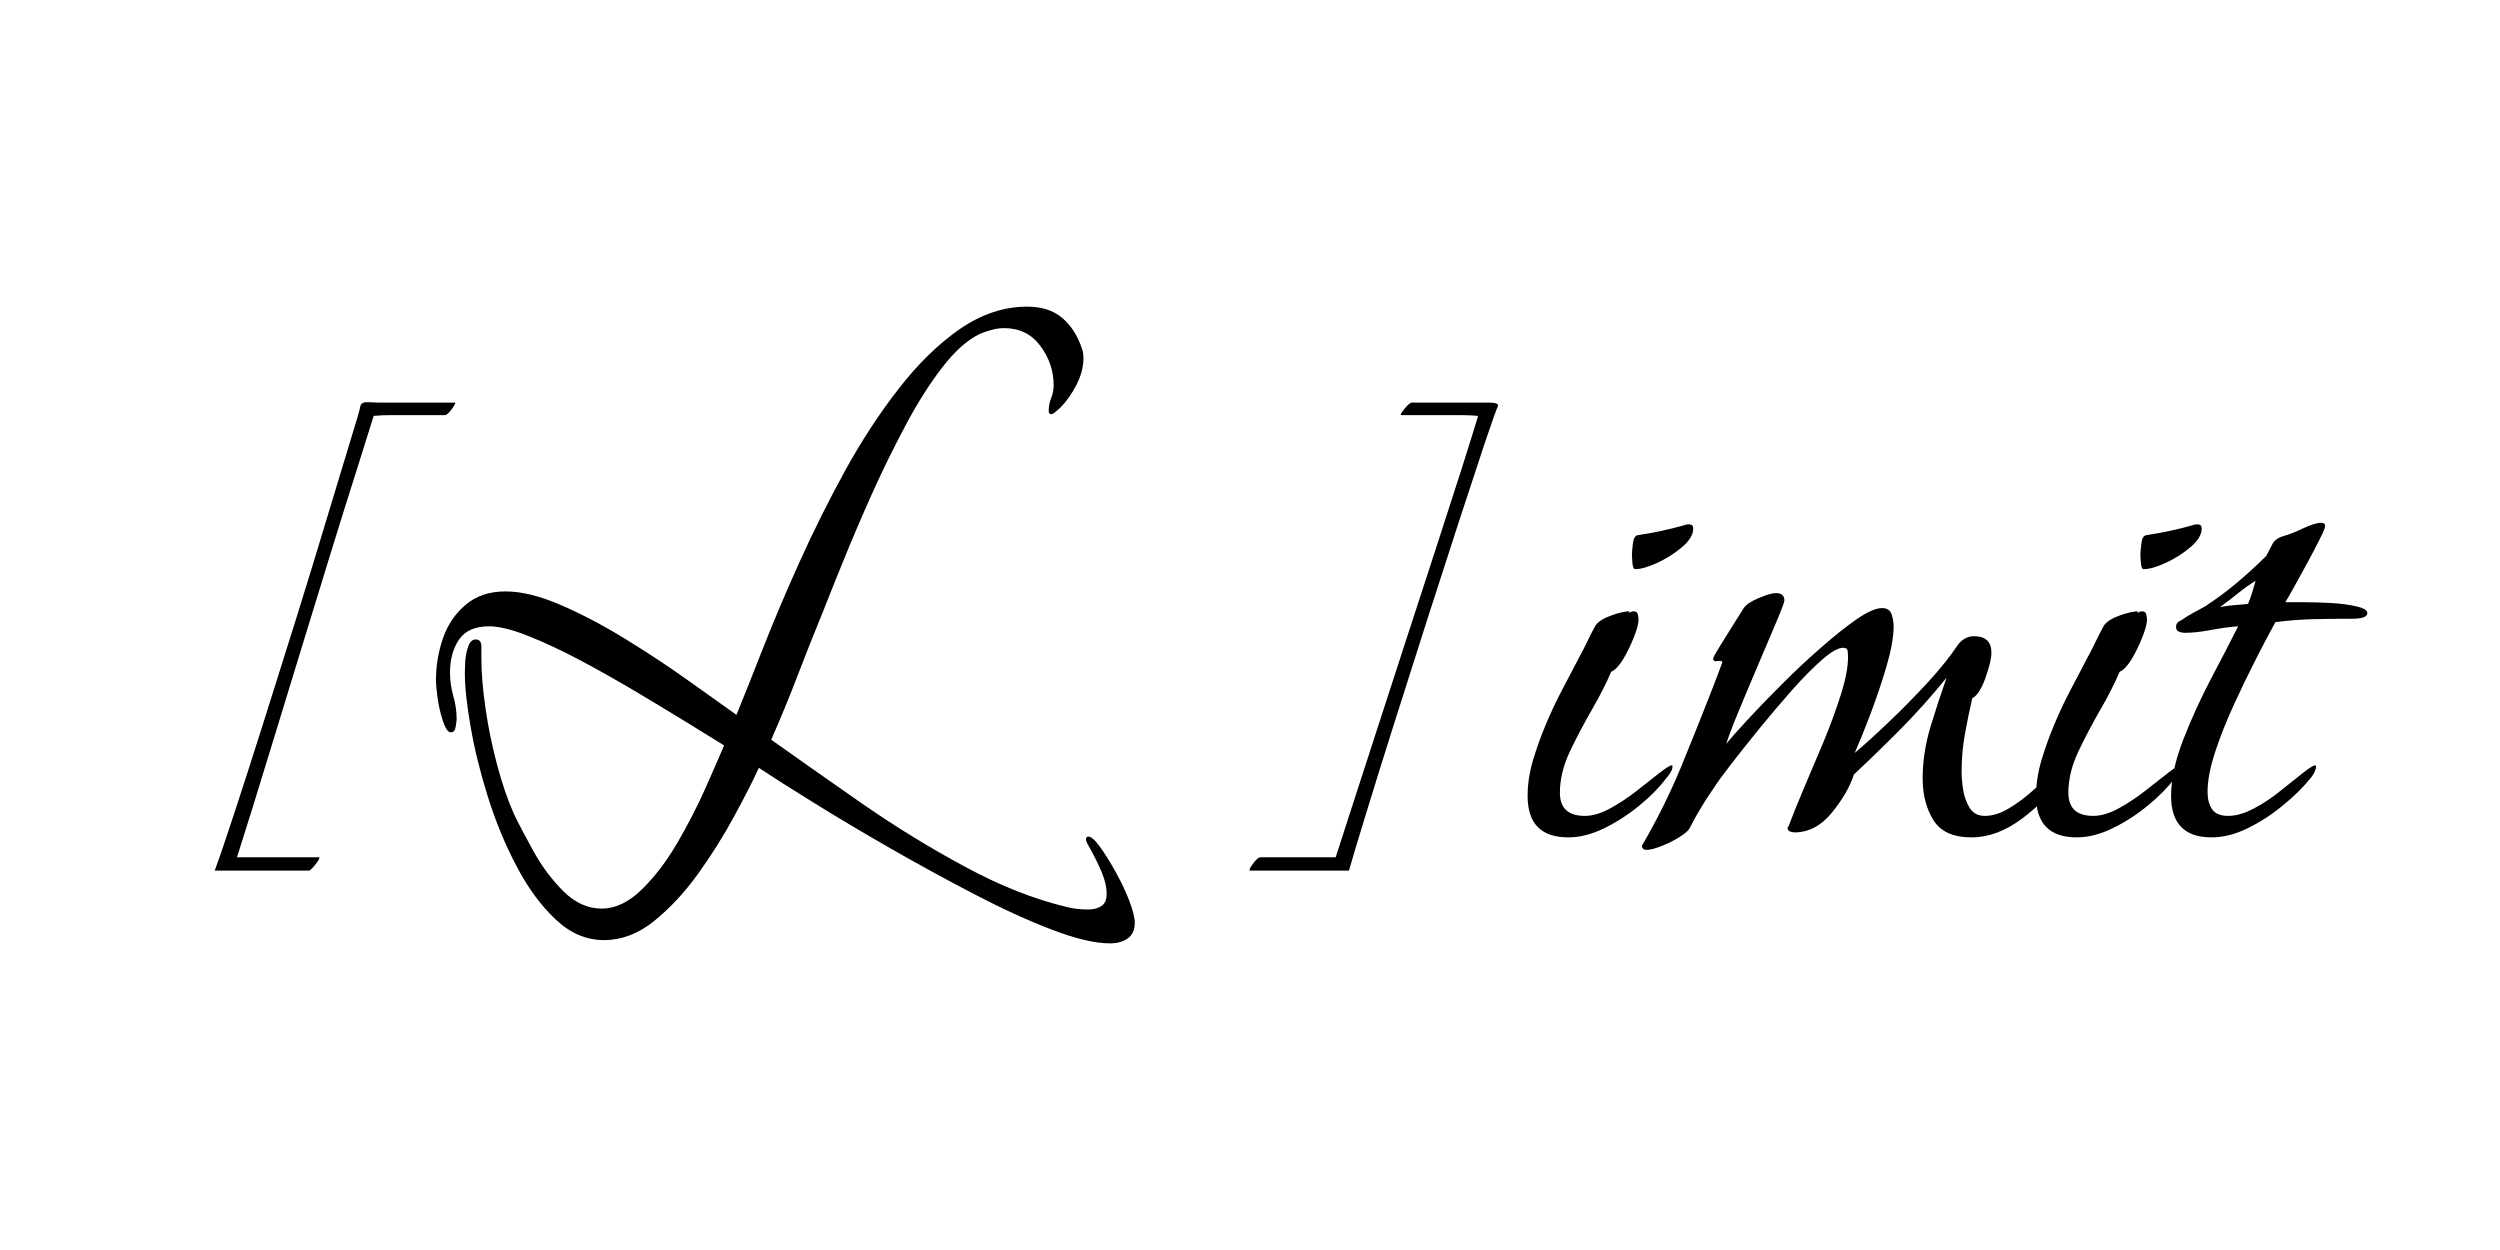 ﻿<svg xmlns="http://www.w3.org/2000/svg" width="192" height="96"><path d="M23.74 66.86L16.49 66.86L16.49 66.86Q16.99 65.52 17.98 62.50L17.98 62.50L17.98 62.50Q18.97 59.48 20.21 55.57L20.21 55.57L20.21 55.57Q21.45 51.66 22.72 47.59L22.72 47.59L22.72 47.59Q23.99 43.52 25.07 39.92L25.07 39.92L25.07 39.92Q26.15 36.33 26.88 33.94L26.88 33.94L26.88 33.94Q27.62 31.56 27.68 31.18L27.68 31.18L27.68 31.18Q27.74 30.86 28.31 30.89L28.31 30.89L28.31 30.89Q28.89 30.92 29.08 30.92L29.08 30.92L34.93 30.92L34.93 30.92Q35.06 30.92 34.71 31.40L34.71 31.40L34.71 31.40Q34.36 31.88 34.17 31.88L34.17 31.88L31.49 31.88L31.49 31.88Q30.80 31.88 30.06 31.88L30.06 31.88L30.06 31.88Q29.33 31.88 28.70 31.94L28.70 31.94L28.70 31.94Q28.25 33.40 27.39 36.11L27.39 36.11L27.39 36.11Q26.53 38.81 25.48 42.21L25.48 42.21L25.48 42.21Q24.44 45.62 23.32 49.24L23.32 49.24L23.32 49.24Q22.21 52.87 21.19 56.20L21.19 56.20L21.19 56.20Q20.17 59.54 19.38 62.09L19.38 62.09L19.38 62.09Q18.58 64.63 18.20 65.84L18.20 65.84L24.50 65.84L24.50 65.84Q24.63 65.84 24.28 66.32L24.28 66.32L24.28 66.32Q23.93 66.79 23.74 66.86L23.74 66.86Z" fill="#000000"/><path d="M85.25 72.45L85.25 72.45L85.25 72.45Q83.53 72.45 80.79 71.40L80.79 71.40L80.79 71.40Q78.06 70.36 74.82 68.67L74.82 68.67L74.82 68.67Q71.57 66.98 68.36 65.14L68.36 65.14L68.36 65.14Q65.15 63.30 62.48 61.64L62.48 61.64L62.48 61.64Q59.81 59.99 58.28 58.97L58.28 58.97L58.28 58.97Q57.58 60.50 56.37 62.72L56.37 62.72L56.37 62.72Q55.16 64.95 53.61 67.11L53.61 67.11L53.61 67.11Q52.05 69.27 50.23 70.74L50.23 70.74L50.23 70.74Q48.42 72.20 46.39 72.20L46.39 72.20L46.39 72.20Q44.35 72.20 42.67 70.61L42.67 70.61L42.67 70.61Q40.98 69.02 39.68 66.54L39.68 66.54L39.68 66.54Q38.37 64.06 37.48 61.23L37.48 61.23L37.48 61.23Q36.59 58.40 36.15 55.85L36.15 55.85L36.15 55.85Q35.70 53.31 35.70 51.66L35.70 51.66L35.70 51.66Q35.70 51.40 35.73 50.80L35.73 50.80L35.73 50.80Q35.77 50.19 35.96 49.65L35.96 49.65L35.96 49.65Q36.15 49.11 36.53 49.11L36.53 49.11L36.53 49.11Q36.97 49.11 36.97 49.65L36.97 49.65L36.97 49.65Q36.97 50.19 36.97 50.51L36.97 50.51L36.97 50.51Q36.97 52.23 37.29 54.42L37.29 54.42L37.29 54.42Q37.61 56.62 38.18 58.75L38.18 58.75L38.18 58.75Q38.75 60.88 39.45 62.47L39.45 62.47L39.45 62.47Q40.03 63.68 40.98 65.39L40.98 65.39L40.98 65.39Q41.93 67.11 43.27 68.45L43.27 68.45L43.27 68.45Q44.61 69.78 46.20 69.78L46.20 69.78L46.20 69.78Q47.79 69.78 49.28 68.32L49.28 68.32L49.28 68.32Q50.78 66.86 52.02 64.73L52.02 64.73L52.02 64.73Q53.26 62.60 54.18 60.53L54.18 60.53L54.18 60.53Q55.10 58.46 55.61 57.25L55.61 57.25L55.61 57.25Q54.59 56.62 52.78 55.50L52.78 55.50L52.78 55.50Q50.97 54.39 48.84 53.12L48.84 53.12L48.84 53.12Q46.70 51.85 44.54 50.70L44.54 50.70L44.54 50.70Q42.38 49.56 40.54 48.83L40.54 48.83L40.54 48.83Q38.69 48.10 37.55 48.10L37.55 48.10L37.55 48.10Q35.96 48.10 35.26 49.11L35.26 49.11L35.26 49.11Q34.56 50.13 34.56 51.66L34.56 51.66L34.56 51.66Q34.56 52.55 34.81 53.44L34.81 53.44L34.81 53.44Q35.07 54.33 35.07 55.22L35.07 55.22L35.07 55.22Q35.07 55.35 35.00 55.79L35.00 55.79L35.00 55.79Q34.94 56.24 34.62 56.24L34.62 56.24L34.62 56.24Q34.30 56.24 34.02 55.38L34.02 55.38L34.02 55.38Q33.73 54.52 33.60 53.57L33.60 53.57L33.60 53.57Q33.48 52.61 33.48 52.29L33.48 52.29L33.48 52.29Q33.48 50.58 34.02 49.02L34.02 49.02L34.02 49.02Q34.56 47.46 35.77 46.44L35.77 46.44L35.77 46.44Q36.97 45.42 38.82 45.42L38.82 45.42L38.82 45.42Q40.66 45.42 43.08 46.47L43.08 46.47L43.08 46.47Q45.50 47.52 48.04 49.08L48.04 49.08L48.04 49.08Q50.58 50.64 52.81 52.23L52.81 52.23L52.81 52.23Q55.04 53.82 56.56 54.90L56.56 54.90L56.56 54.90Q57.39 52.87 58.60 49.78L58.60 49.78L58.60 49.78Q59.81 46.70 61.40 43.17L61.40 43.17L61.40 43.17Q62.99 39.64 64.89 36.17L64.89 36.17L64.89 36.17Q66.80 32.70 69.03 29.84L69.03 29.84L69.03 29.84Q71.25 26.98 73.73 25.26L73.73 25.26L73.73 25.26Q76.22 23.55 78.89 23.55L78.89 23.55L78.89 23.55Q80.54 23.55 81.56 24.40L81.56 24.40L81.56 24.40Q82.58 25.26 83.08 26.73L83.08 26.73L83.08 26.73Q83.15 26.92 83.18 27.11L83.18 27.11L83.18 27.11Q83.21 27.30 83.21 27.49L83.21 27.49L83.21 27.49Q83.21 28.51 82.67 29.56L82.67 29.56L82.67 29.56Q82.13 30.61 81.43 31.31L81.43 31.31L81.43 31.31Q81.37 31.37 81.11 31.59L81.11 31.59L81.11 31.59Q80.86 31.81 80.73 31.81L80.73 31.81L80.73 31.81Q80.54 31.81 80.54 31.56L80.54 31.56L80.54 31.56Q80.54 31.05 80.73 30.57L80.73 30.57L80.73 30.57Q80.92 30.10 80.92 29.59L80.92 29.59L80.92 29.59Q80.92 27.93 79.90 26.57L79.90 26.57L79.90 26.57Q78.89 25.20 77.11 25.20L77.11 25.20L77.11 25.20Q76.66 25.20 76.18 25.33L76.18 25.33L76.18 25.33Q75.71 25.45 75.26 25.64L75.26 25.64L75.26 25.64Q73.80 26.34 72.34 28.25L72.34 28.25L72.34 28.25Q70.87 30.16 69.51 32.74L69.51 32.74L69.51 32.74Q68.14 35.31 66.93 38.01L66.93 38.01L66.93 38.01Q65.72 40.72 64.77 43.07L64.77 43.07L64.77 43.07Q63.81 45.42 63.24 46.89L63.24 46.89L63.24 46.89Q62.22 49.37 61.27 51.85L61.27 51.85L61.27 51.85Q60.32 54.33 59.23 56.81L59.23 56.81L59.23 56.81Q62.35 59.03 66.20 61.71L66.20 61.71L66.20 61.71Q70.05 64.38 74.12 66.57L74.12 66.57L74.12 66.57Q78.19 68.77 81.94 69.66L81.94 69.66L81.94 69.66Q82.70 69.85 83.53 69.85L83.53 69.85L83.53 69.85Q84.17 69.85 84.58 69.59L84.58 69.59L84.58 69.59Q84.99 69.34 84.99 68.64L84.99 68.64L84.99 68.64Q84.99 67.88 84.61 66.98L84.61 66.98L84.61 66.98Q84.23 66.09 83.82 65.36L83.82 65.36L83.82 65.36Q83.40 64.63 83.40 64.50L83.40 64.50L83.40 64.50Q83.40 64.25 83.59 64.25L83.59 64.25L83.59 64.25Q83.91 64.25 84.48 65.04L84.48 65.04L84.48 65.04Q85.06 65.84 85.69 66.98L85.69 66.98L85.69 66.98Q86.33 68.13 86.74 69.21L86.74 69.21L86.74 69.21Q87.15 70.29 87.15 70.86L87.15 70.86L87.15 70.86Q87.15 71.69 86.61 72.07L86.61 72.07L86.61 72.07Q86.07 72.45 85.25 72.45Z" fill="#000000"/><path d="M103.60 66.86L95.97 66.86L95.97 66.79L95.97 66.79Q95.97 66.67 96.29 66.25L96.29 66.25L96.29 66.25Q96.61 65.84 96.80 65.84L96.80 65.84L102.58 65.84L102.58 65.84Q102.97 64.63 103.79 62.09L103.79 62.09L103.79 62.09Q104.62 59.54 105.70 56.20L105.70 56.20L105.70 56.20Q106.78 52.87 107.96 49.24L107.96 49.24L107.96 49.24Q109.14 45.62 110.25 42.21L110.25 42.21L110.25 42.21Q111.36 38.81 112.22 36.11L112.22 36.11L112.22 36.11Q113.08 33.40 113.52 31.94L113.52 31.94L113.52 31.94Q112.89 31.88 112.12 31.88L112.12 31.88L112.12 31.88Q111.36 31.88 110.53 31.88L110.53 31.88L107.61 31.88L107.61 31.88Q107.48 31.88 107.86 31.40L107.86 31.40L107.86 31.40Q108.25 30.92 108.44 30.92L108.44 30.92L114.35 30.92L114.35 30.92Q115.11 30.92 115.05 31.18L115.05 31.18L115.05 31.18Q114.86 31.56 114.06 33.94L114.06 33.94L114.06 33.94Q113.27 36.33 112.09 39.92L112.09 39.92L112.09 39.92Q110.92 43.52 109.61 47.59L109.61 47.59L109.61 47.59Q108.31 51.66 107.07 55.57L107.07 55.57L107.07 55.57Q105.83 59.48 104.91 62.50L104.91 62.50L104.91 62.50Q103.98 65.52 103.60 66.86L103.60 66.86Z" fill="#000000"/><path d="M125.59 43.71L125.59 43.71L125.59 43.71Q125.40 43.71 125.37 43.23L125.37 43.23L125.37 43.23Q125.33 42.75 125.33 42.63L125.33 42.63L125.33 42.63Q125.33 42.44 125.40 41.80L125.40 41.80L125.40 41.80Q125.46 41.16 125.78 41.10L125.78 41.10L125.78 41.10Q126.67 40.97 127.56 40.78L127.56 40.78L127.56 40.78Q128.45 40.59 129.34 40.34L129.34 40.34L129.34 40.34Q129.47 40.27 129.72 40.27L129.72 40.27L129.72 40.27Q130.04 40.27 130.04 40.59L130.04 40.59L130.04 40.59Q130.04 41.29 129.18 42.02L129.18 42.02L129.18 42.02Q128.32 42.75 127.27 43.23L127.27 43.23L127.27 43.23Q126.22 43.71 125.59 43.71ZM120.44 64.31L120.44 64.31L120.44 64.31Q117.32 64.31 117.32 61.13L117.32 61.13L117.32 61.13Q117.32 59.80 117.73 58.40L117.73 58.40L117.73 58.40Q118.15 57.00 118.66 55.79L118.66 55.79L118.66 55.79Q119.23 54.39 119.93 53.06L119.93 53.06L119.93 53.06Q120.63 51.72 121.33 50.39L121.33 50.39L121.33 50.39Q121.65 49.81 121.93 49.21L121.93 49.21L121.93 49.21Q122.22 48.60 122.54 48.03L122.54 48.03L122.54 48.03Q122.85 47.59 123.74 47.27L123.74 47.27L123.74 47.27Q124.63 46.95 125.14 46.95L125.14 46.95L125.14 46.95Q125.21 46.95 125.14 46.98L125.14 46.98L125.14 46.98Q125.08 47.01 125.08 47.01L125.08 47.01L125.08 47.01Q125.08 47.01 125.11 47.01L125.11 47.01L125.11 47.01Q125.14 47.01 125.14 47.08L125.14 47.08L125.14 47.08Q125.27 46.95 125.46 46.95L125.46 46.95L125.46 46.95Q125.72 46.95 125.78 47.17L125.78 47.17L125.78 47.17Q125.84 47.40 125.84 47.59L125.84 47.59L125.84 47.59Q125.84 48.03 125.49 48.92L125.49 48.92L125.49 48.92Q125.14 49.81 124.67 50.61L124.67 50.61L124.67 50.61Q124.19 51.40 123.74 51.59L123.74 51.59L123.74 51.59Q123.17 52.93 122.25 54.52L122.25 54.52L122.25 54.52Q121.33 56.11 120.56 57.73L120.56 57.73L120.56 57.73Q119.80 59.35 119.80 60.88L119.80 60.88L119.80 60.88Q119.80 62.66 121.71 62.66L121.71 62.66L121.71 62.66Q122.60 62.66 123.65 62.09L123.65 62.09L123.65 62.09Q124.70 61.52 125.72 60.72L125.72 60.72L125.72 60.72Q126.73 59.93 127.46 59.35L127.46 59.35L127.46 59.35Q128.20 58.78 128.39 58.78L128.39 58.78L128.39 58.78Q128.45 58.78 128.45 58.81L128.45 58.81L128.45 58.81Q128.45 58.84 128.45 58.84L128.45 58.84L128.45 58.84Q128.45 59.10 128.26 59.38L128.26 59.38L128.26 59.38Q128.07 59.67 127.94 59.80L127.94 59.80L127.94 59.80Q127.18 60.82 125.91 61.86L125.91 61.86L125.91 61.86Q124.63 62.91 123.20 63.61L123.20 63.61L123.20 63.61Q121.77 64.31 120.44 64.31ZM126.48 65.27L126.48 65.27L126.48 65.27Q126.10 65.27 126.10 64.95L126.10 64.95L126.10 64.95Q127.81 62.02 129.09 58.94L129.09 58.94L129.09 58.94Q130.36 55.85 131.57 52.74L131.57 52.74L132.27 50.89L132.27 50.89Q132.27 50.70 131.92 50.77L131.92 50.77L131.92 50.77Q131.57 50.83 131.57 50.58L131.57 50.58L131.57 50.58Q131.57 50.45 132.11 49.59L132.11 49.59L132.11 49.59Q132.65 48.73 133.22 47.81L133.22 47.81L133.22 47.81Q133.79 46.89 133.92 46.70L133.92 46.70L133.92 46.70Q134.17 46.31 135.07 45.93L135.07 45.93L135.07 45.93Q135.96 45.55 136.40 45.55L136.40 45.55L136.40 45.55Q137.04 45.55 137.04 46.12L137.04 46.12L137.04 46.12Q137.04 46.31 136.43 47.75L136.43 47.75L136.43 47.75Q135.83 49.18 135.00 51.12L135.00 51.12L135.00 51.12Q134.17 53.06 133.48 54.74L133.48 54.74L133.48 54.74Q132.78 56.43 132.58 57.13L132.58 57.13L132.58 57.13Q133.09 56.49 134.24 55.25L134.24 55.25L134.24 55.25Q135.38 54.01 136.85 52.55L136.85 52.55L136.85 52.55Q138.31 51.08 139.84 49.75L139.84 49.75L139.84 49.75Q141.36 48.41 142.60 47.55L142.60 47.55L142.60 47.55Q143.84 46.70 144.54 46.70L144.54 46.70L144.54 46.70Q145.11 46.70 145.27 47.17L145.27 47.17L145.27 47.17Q145.43 47.65 145.43 48.10L145.43 48.10L145.43 48.10Q145.43 49.30 144.89 51.15L144.89 51.15L144.89 51.15Q144.35 52.99 143.65 54.84L143.65 54.84L143.65 54.84Q142.95 56.68 142.44 57.83L142.44 57.83L142.44 57.83Q143.71 56.75 145.21 55.31L145.21 55.31L145.21 55.31Q146.70 53.88 148.10 52.36L148.10 52.36L148.10 52.36Q149.50 50.83 150.39 49.49L150.39 49.49L150.39 49.49Q150.90 48.86 151.60 48.86L151.60 48.86L151.60 48.86Q152.94 48.86 152.94 50.13L152.94 50.13L152.94 50.13Q152.94 50.77 152.49 52.04L152.49 52.04L152.49 52.04Q152.05 53.31 151.47 53.63L151.47 53.63L151.47 53.63Q151.16 54.96 150.90 56.40L150.90 56.40L150.90 56.40Q150.65 57.83 150.65 59.29L150.65 59.29L150.65 59.29Q150.65 59.86 150.77 60.66L150.77 60.66L150.77 60.66Q150.90 61.45 151.28 62.06L151.28 62.06L151.28 62.06Q151.66 62.66 152.43 62.66L152.43 62.66L152.43 62.66Q153.32 62.66 154.27 62.09L154.27 62.09L154.27 62.09Q155.23 61.52 156.12 60.72L156.12 60.72L156.12 60.72Q157.01 59.93 157.64 59.35L157.64 59.35L157.64 59.35Q158.28 58.78 158.47 58.78L158.47 58.78L158.47 58.78Q158.60 58.78 158.60 58.91L158.60 58.91L158.60 58.91Q158.60 59.10 158.47 59.38L158.47 59.38L158.47 59.38Q158.34 59.67 158.22 59.80L158.22 59.80L158.22 59.80Q157.26 61.39 155.32 62.85L155.32 62.85L155.32 62.85Q153.38 64.31 151.41 64.31L151.41 64.31L151.41 64.31Q149.31 64.31 148.48 62.98L148.48 62.98L148.48 62.98Q147.66 61.64 147.66 59.80L147.66 59.80L147.66 59.80Q147.66 57.83 148.26 55.82L148.26 55.82L148.26 55.82Q148.87 53.82 149.50 52.04L149.50 52.04L149.50 52.04Q147.91 54.01 146.07 55.89L146.07 55.89L146.07 55.89Q144.22 57.76 142.38 59.48L142.38 59.48L142.38 59.48Q141.93 60.88 140.69 62.41L140.69 62.41L140.69 62.41Q139.45 63.93 137.80 63.93L137.80 63.93L137.80 63.93Q137.74 63.93 137.51 63.87L137.51 63.87L137.51 63.87Q137.29 63.80 137.29 63.61L137.29 63.61L137.29 63.61Q137.29 63.61 137.29 63.55L137.29 63.55L137.29 63.55Q137.29 63.49 137.35 63.49L137.35 63.49L137.35 63.49Q137.80 62.28 138.53 60.56L138.53 60.56L138.53 60.56Q139.26 58.84 140.06 56.94L140.06 56.94L140.06 56.94Q140.85 55.03 141.39 53.31L141.39 53.31L141.39 53.31Q141.93 51.59 141.93 50.45L141.93 50.45L141.93 50.45Q141.93 50.26 141.90 50.00L141.90 50.00L141.90 50.00Q141.87 49.75 141.55 49.75L141.55 49.75L141.55 49.75Q140.98 49.75 139.93 50.67L139.93 50.67L139.93 50.67Q138.88 51.59 137.61 53.02L137.61 53.02L137.61 53.02Q136.34 54.46 135.10 55.98L135.10 55.98L135.10 55.98Q133.86 57.51 132.90 58.75L132.90 58.75L132.90 58.75Q131.95 59.99 131.63 60.50L131.63 60.50L131.63 60.50Q130.61 61.96 129.79 63.55L129.79 63.55L129.79 63.55Q129.66 63.87 128.99 64.28L128.99 64.28L128.99 64.28Q128.32 64.70 127.59 64.98L127.59 64.98L127.59 64.98Q126.86 65.27 126.48 65.27ZM164.64 43.71L164.64 43.71L164.64 43.71Q164.45 43.71 164.42 43.23L164.42 43.23L164.42 43.23Q164.38 42.75 164.38 42.63L164.38 42.63L164.38 42.63Q164.38 42.44 164.45 41.80L164.45 41.80L164.45 41.80Q164.51 41.16 164.83 41.10L164.83 41.10L164.83 41.10Q165.72 40.97 166.61 40.78L166.61 40.78L166.61 40.78Q167.50 40.59 168.39 40.34L168.39 40.34L168.39 40.34Q168.52 40.27 168.77 40.27L168.77 40.27L168.77 40.27Q169.09 40.27 169.09 40.59L169.09 40.59L169.09 40.59Q169.09 41.29 168.23 42.02L168.23 42.02L168.23 42.02Q167.37 42.75 166.32 43.23L166.32 43.23L166.32 43.23Q165.28 43.71 164.64 43.71ZM159.49 64.31L159.49 64.31L159.49 64.31Q156.37 64.31 156.37 61.13L156.37 61.13L156.37 61.13Q156.37 59.80 156.78 58.40L156.78 58.40L156.78 58.40Q157.20 57.00 157.71 55.79L157.71 55.79L157.71 55.79Q158.28 54.39 158.98 53.06L158.98 53.06L158.98 53.06Q159.68 51.72 160.38 50.39L160.38 50.39L160.38 50.39Q160.70 49.81 160.98 49.21L160.98 49.21L160.98 49.21Q161.27 48.60 161.59 48.03L161.59 48.03L161.59 48.03Q161.90 47.59 162.79 47.27L162.79 47.27L162.79 47.27Q163.69 46.95 164.19 46.95L164.19 46.95L164.19 46.95Q164.26 46.95 164.19 46.98L164.19 46.98L164.19 46.98Q164.13 47.01 164.13 47.01L164.13 47.01L164.13 47.01Q164.13 47.01 164.16 47.01L164.16 47.01L164.16 47.01Q164.19 47.01 164.19 47.08L164.19 47.08L164.19 47.08Q164.32 46.95 164.51 46.95L164.51 46.95L164.51 46.95Q164.77 46.95 164.83 47.17L164.83 47.17L164.83 47.17Q164.89 47.40 164.89 47.59L164.89 47.59L164.89 47.59Q164.89 48.03 164.54 48.92L164.54 48.92L164.54 48.92Q164.19 49.81 163.72 50.61L163.72 50.61L163.72 50.61Q163.24 51.40 162.79 51.59L162.79 51.59L162.79 51.59Q162.22 52.93 161.30 54.52L161.30 54.52L161.30 54.52Q160.38 56.11 159.61 57.73L159.61 57.73L159.61 57.73Q158.85 59.35 158.85 60.88L158.85 60.88L158.85 60.88Q158.85 62.66 160.76 62.66L160.76 62.66L160.76 62.66Q161.65 62.66 162.70 62.09L162.70 62.09L162.70 62.09Q163.75 61.52 164.77 60.72L164.77 60.72L164.77 60.72Q165.78 59.93 166.52 59.35L166.52 59.35L166.52 59.35Q167.25 58.78 167.44 58.78L167.44 58.78L167.44 58.78Q167.50 58.78 167.50 58.81L167.50 58.81L167.50 58.81Q167.50 58.84 167.50 58.84L167.50 58.84L167.50 58.84Q167.50 59.10 167.31 59.38L167.31 59.38L167.31 59.38Q167.12 59.67 166.99 59.80L166.99 59.80L166.99 59.80Q166.23 60.82 164.96 61.86L164.96 61.86L164.96 61.86Q163.69 62.91 162.25 63.61L162.25 63.61L162.25 63.61Q160.82 64.31 159.49 64.31ZM169.85 64.31L169.85 64.31L169.85 64.31Q166.74 64.31 166.74 61.13L166.74 61.13L166.74 61.13Q166.74 59.23 167.66 56.84L167.66 56.84L167.66 56.84Q168.58 54.46 169.82 52.10L169.82 52.10L169.82 52.10Q171.06 49.75 171.89 48.10L171.89 48.10L171.89 48.10Q171.00 48.16 169.82 48.38L169.82 48.38L169.82 48.38Q168.65 48.60 167.82 48.60L167.82 48.60L167.82 48.60Q167.56 48.60 167.34 48.51L167.34 48.51L167.34 48.51Q167.12 48.41 167.12 48.16L167.12 48.16L167.12 48.16Q167.12 47.78 167.50 47.65L167.50 47.65L167.50 47.65Q167.95 47.33 168.42 47.08L168.42 47.08L168.42 47.08Q168.90 46.82 169.35 46.57L169.35 46.57L169.35 46.57Q170.62 45.74 171.79 44.76L171.79 44.76L171.79 44.76Q172.97 43.77 174.05 42.69L174.05 42.69L174.05 42.69Q174.31 42.18 174.53 41.77L174.53 41.77L174.53 41.77Q174.75 41.35 175.39 41.16L175.39 41.16L175.39 41.16Q175.90 41.04 176.85 40.59L176.85 40.59L176.85 40.59Q177.80 40.15 178.25 40.15L178.25 40.15L178.25 40.15Q178.57 40.15 178.57 40.40L178.57 40.40L178.57 40.40Q178.57 40.59 178.15 41.42L178.15 41.42L178.15 41.42Q177.74 42.24 177.17 43.29L177.17 43.29L177.17 43.29Q176.60 44.34 176.12 45.20L176.12 45.20L176.12 45.20Q175.64 46.06 175.51 46.25L175.51 46.25L175.51 46.25Q175.90 46.25 176.88 46.25L176.88 46.25L176.88 46.25Q177.87 46.25 179.01 46.31L179.01 46.31L179.01 46.31Q180.16 46.38 180.98 46.57L180.98 46.57L180.98 46.57Q181.81 46.76 181.81 47.08L181.81 47.08L181.81 47.08Q181.81 47.33 181.46 47.43L181.46 47.43L181.46 47.43Q181.11 47.52 180.73 47.52L180.73 47.52L180.73 47.52Q179.20 47.52 177.71 47.55L177.71 47.55L177.71 47.55Q176.21 47.59 174.75 47.78L174.75 47.78L174.75 47.78Q174.12 48.92 173.26 50.61L173.26 50.61L173.26 50.61Q172.40 52.29 171.54 54.17L171.54 54.17L171.54 54.17Q170.68 56.05 170.11 57.79L170.11 57.79L170.11 57.79Q169.54 59.54 169.54 60.82L169.54 60.82L169.54 60.82Q169.54 61.64 169.89 62.15L169.89 62.15L169.89 62.15Q170.24 62.66 171.13 62.66L171.13 62.66L171.13 62.66Q172.02 62.66 173.10 62.09L173.10 62.09L173.10 62.09Q174.18 61.52 175.16 60.72L175.16 60.72L175.16 60.72Q176.15 59.93 176.88 59.35L176.88 59.35L176.88 59.35Q177.61 58.78 177.80 58.78L177.80 58.78L177.80 58.78Q177.87 58.78 177.87 58.81L177.87 58.81L177.87 58.81Q177.87 58.84 177.87 58.84L177.87 58.84L177.87 58.84Q177.87 59.10 177.71 59.38L177.71 59.38L177.71 59.38Q177.55 59.67 177.42 59.80L177.42 59.80L177.42 59.80Q176.60 60.82 175.32 61.86L175.32 61.86L175.32 61.86Q174.05 62.91 172.62 63.61L172.62 63.61L172.62 63.61Q171.19 64.31 169.85 64.31ZM170.49 46.63L170.49 46.63L170.49 46.63Q171.06 46.51 171.60 46.47L171.60 46.47L171.60 46.47Q172.14 46.44 172.65 46.38L172.65 46.38L172.65 46.38Q172.84 45.93 172.97 45.49L172.97 45.49L172.97 45.49Q173.10 45.04 173.23 44.60L173.23 44.60L173.23 44.60Q172.53 45.04 171.86 45.58L171.86 45.58L171.86 45.58Q171.19 46.12 170.49 46.63Z" fill="#000000"/></svg>